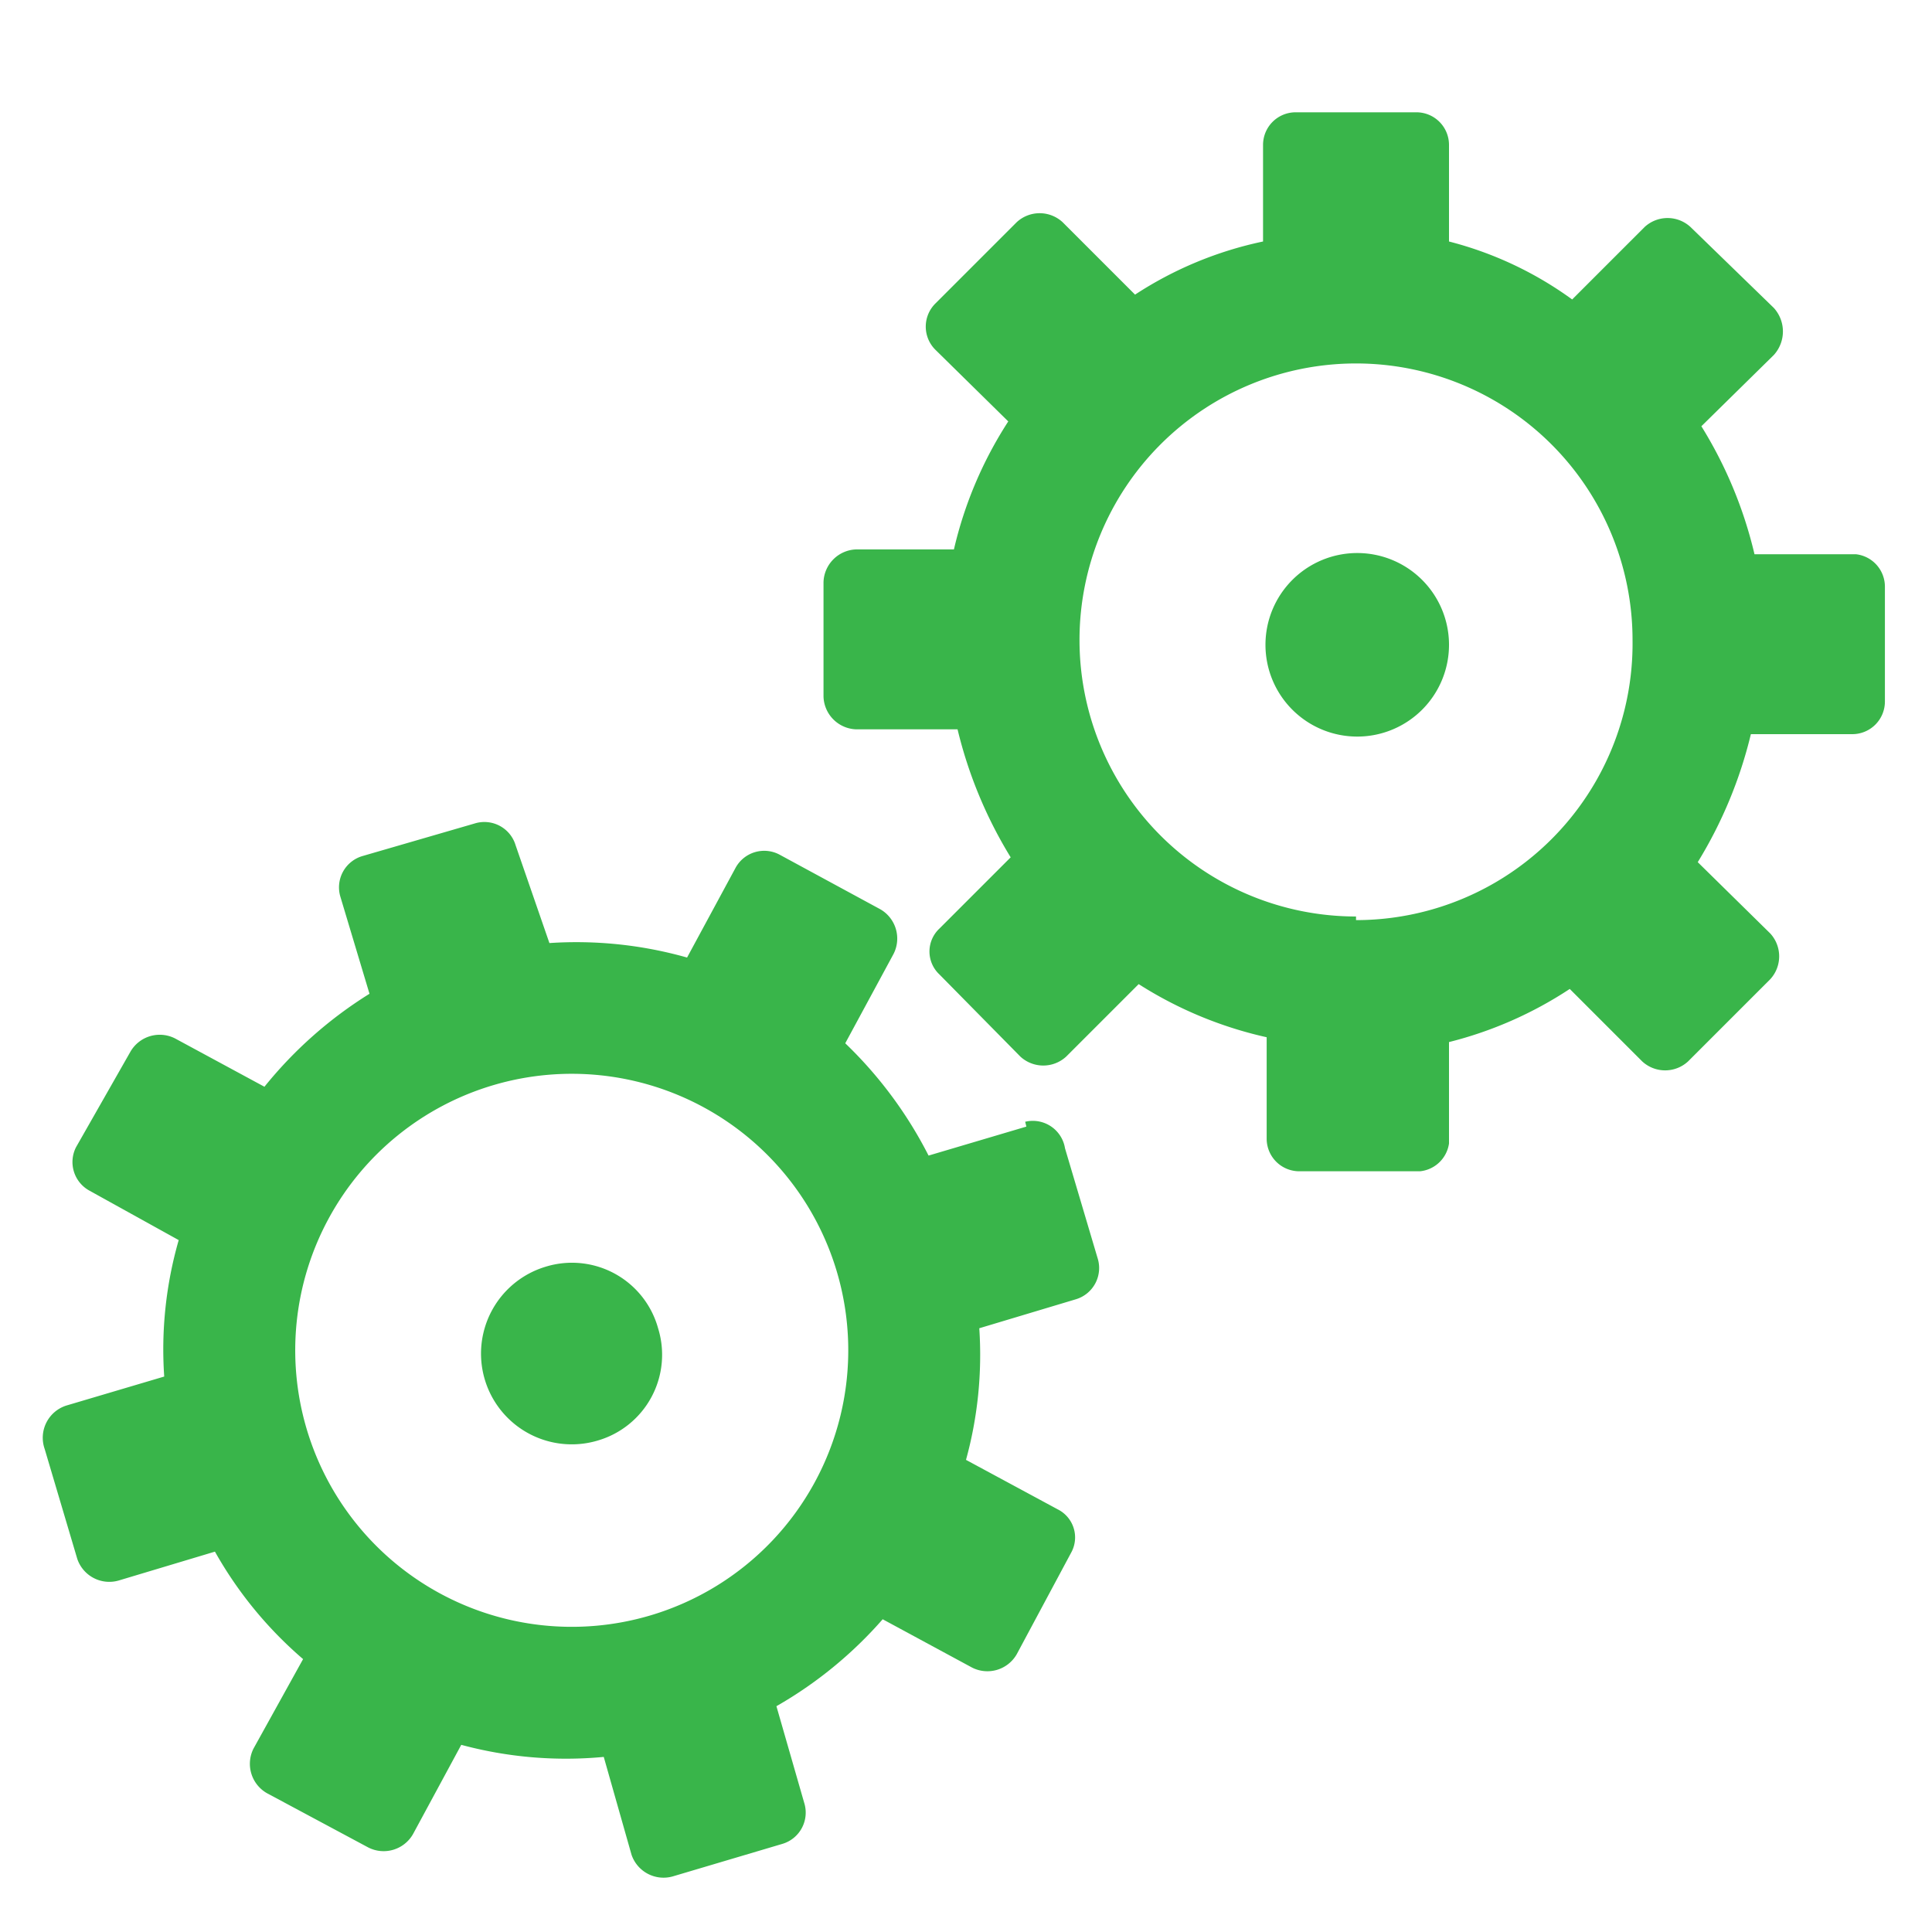 <svg xmlns="http://www.w3.org/2000/svg" viewBox="0 0 16 16"><defs><style>.icons05{fill:#39b54a;}</style></defs><title>environment-no-select</title><g id="environment-no-select"><path id="icons06" class="icons05" d="M15.37,4.59h-.84a3.55,3.55,0,0,0-.44-1.06l.6-.59a.29.29,0,0,0,0-.39L14,1.88a.28.28,0,0,0-.38,0l-.6.6A3,3,0,0,0,12,2V1.2a.27.27,0,0,0-.27-.27h-1a.27.27,0,0,0-.27.27V2a3.1,3.1,0,0,0-1.06.44l-.6-.6a.28.28,0,0,0-.38,0l-.67.67a.27.27,0,0,0,0,.39l.6.59a3.33,3.33,0,0,0-.45,1.06H7.09a.28.28,0,0,0-.27.27v.95a.28.28,0,0,0,.27.27h.84a3.66,3.66,0,0,0,.44,1.06l-.59.59a.26.26,0,0,0,0,.38l.67.68a.28.28,0,0,0,.38,0l.6-.6a3.31,3.31,0,0,0,1.06.44v.84a.27.27,0,0,0,.27.27h1A.27.27,0,0,0,12,9.47V8.63a3.25,3.25,0,0,0,1-.44l.6.6a.28.28,0,0,0,.38,0l.68-.68a.28.28,0,0,0,0-.38l-.6-.59a3.66,3.66,0,0,0,.44-1.06h.84a.27.27,0,0,0,.27-.27V4.86A.27.27,0,0,0,15.37,4.59Zm-4.14,3a2.29,2.29,0,1,1,2.29-2.29A2.29,2.29,0,0,1,11.23,7.62ZM12,5.33a.76.76,0,1,1-.76-.75A.76.76,0,0,1,12,5.33Zm-3.5,4-.81.24A3.47,3.47,0,0,0,7,8.64l.4-.74a.28.28,0,0,0-.11-.37l-.83-.45a.27.27,0,0,0-.37.11l-.4.74a3.36,3.36,0,0,0-1.14-.12L4.27,7a.27.27,0,0,0-.34-.18L3,7.09a.27.27,0,0,0-.18.34l.24.8A3.47,3.47,0,0,0,2.19,9l-.74-.4a.28.28,0,0,0-.37.11L.63,9.5a.27.27,0,0,0,.11.36l.74.41a3.27,3.27,0,0,0-.12,1.13l-.81.24A.28.28,0,0,0,.37,12l.27.91a.28.28,0,0,0,.34.18l.8-.24a3.31,3.31,0,0,0,.73.89l-.41.74a.28.28,0,0,0,.11.37l.84.45a.28.28,0,0,0,.37-.11l.4-.74A3.33,3.33,0,0,0,5,14.55l.23.81a.28.28,0,0,0,.34.18l.91-.27a.27.27,0,0,0,.18-.34l-.23-.8a3.43,3.43,0,0,0,.88-.72l.74.4a.28.28,0,0,0,.37-.11l.45-.84a.26.26,0,0,0-.11-.36L8,12.09A3.28,3.28,0,0,0,8.11,11l.8-.24a.27.27,0,0,0,.18-.34l-.27-.91A.27.27,0,0,0,8.49,9.29ZM5.38,13.38a2.29,2.29,0,1,1,1.55-2.85A2.29,2.29,0,0,1,5.38,13.38ZM5.45,11a.74.74,0,0,1-.5.93.75.75,0,1,1-.43-1.44A.74.74,0,0,1,5.45,11Z"/></g></svg>